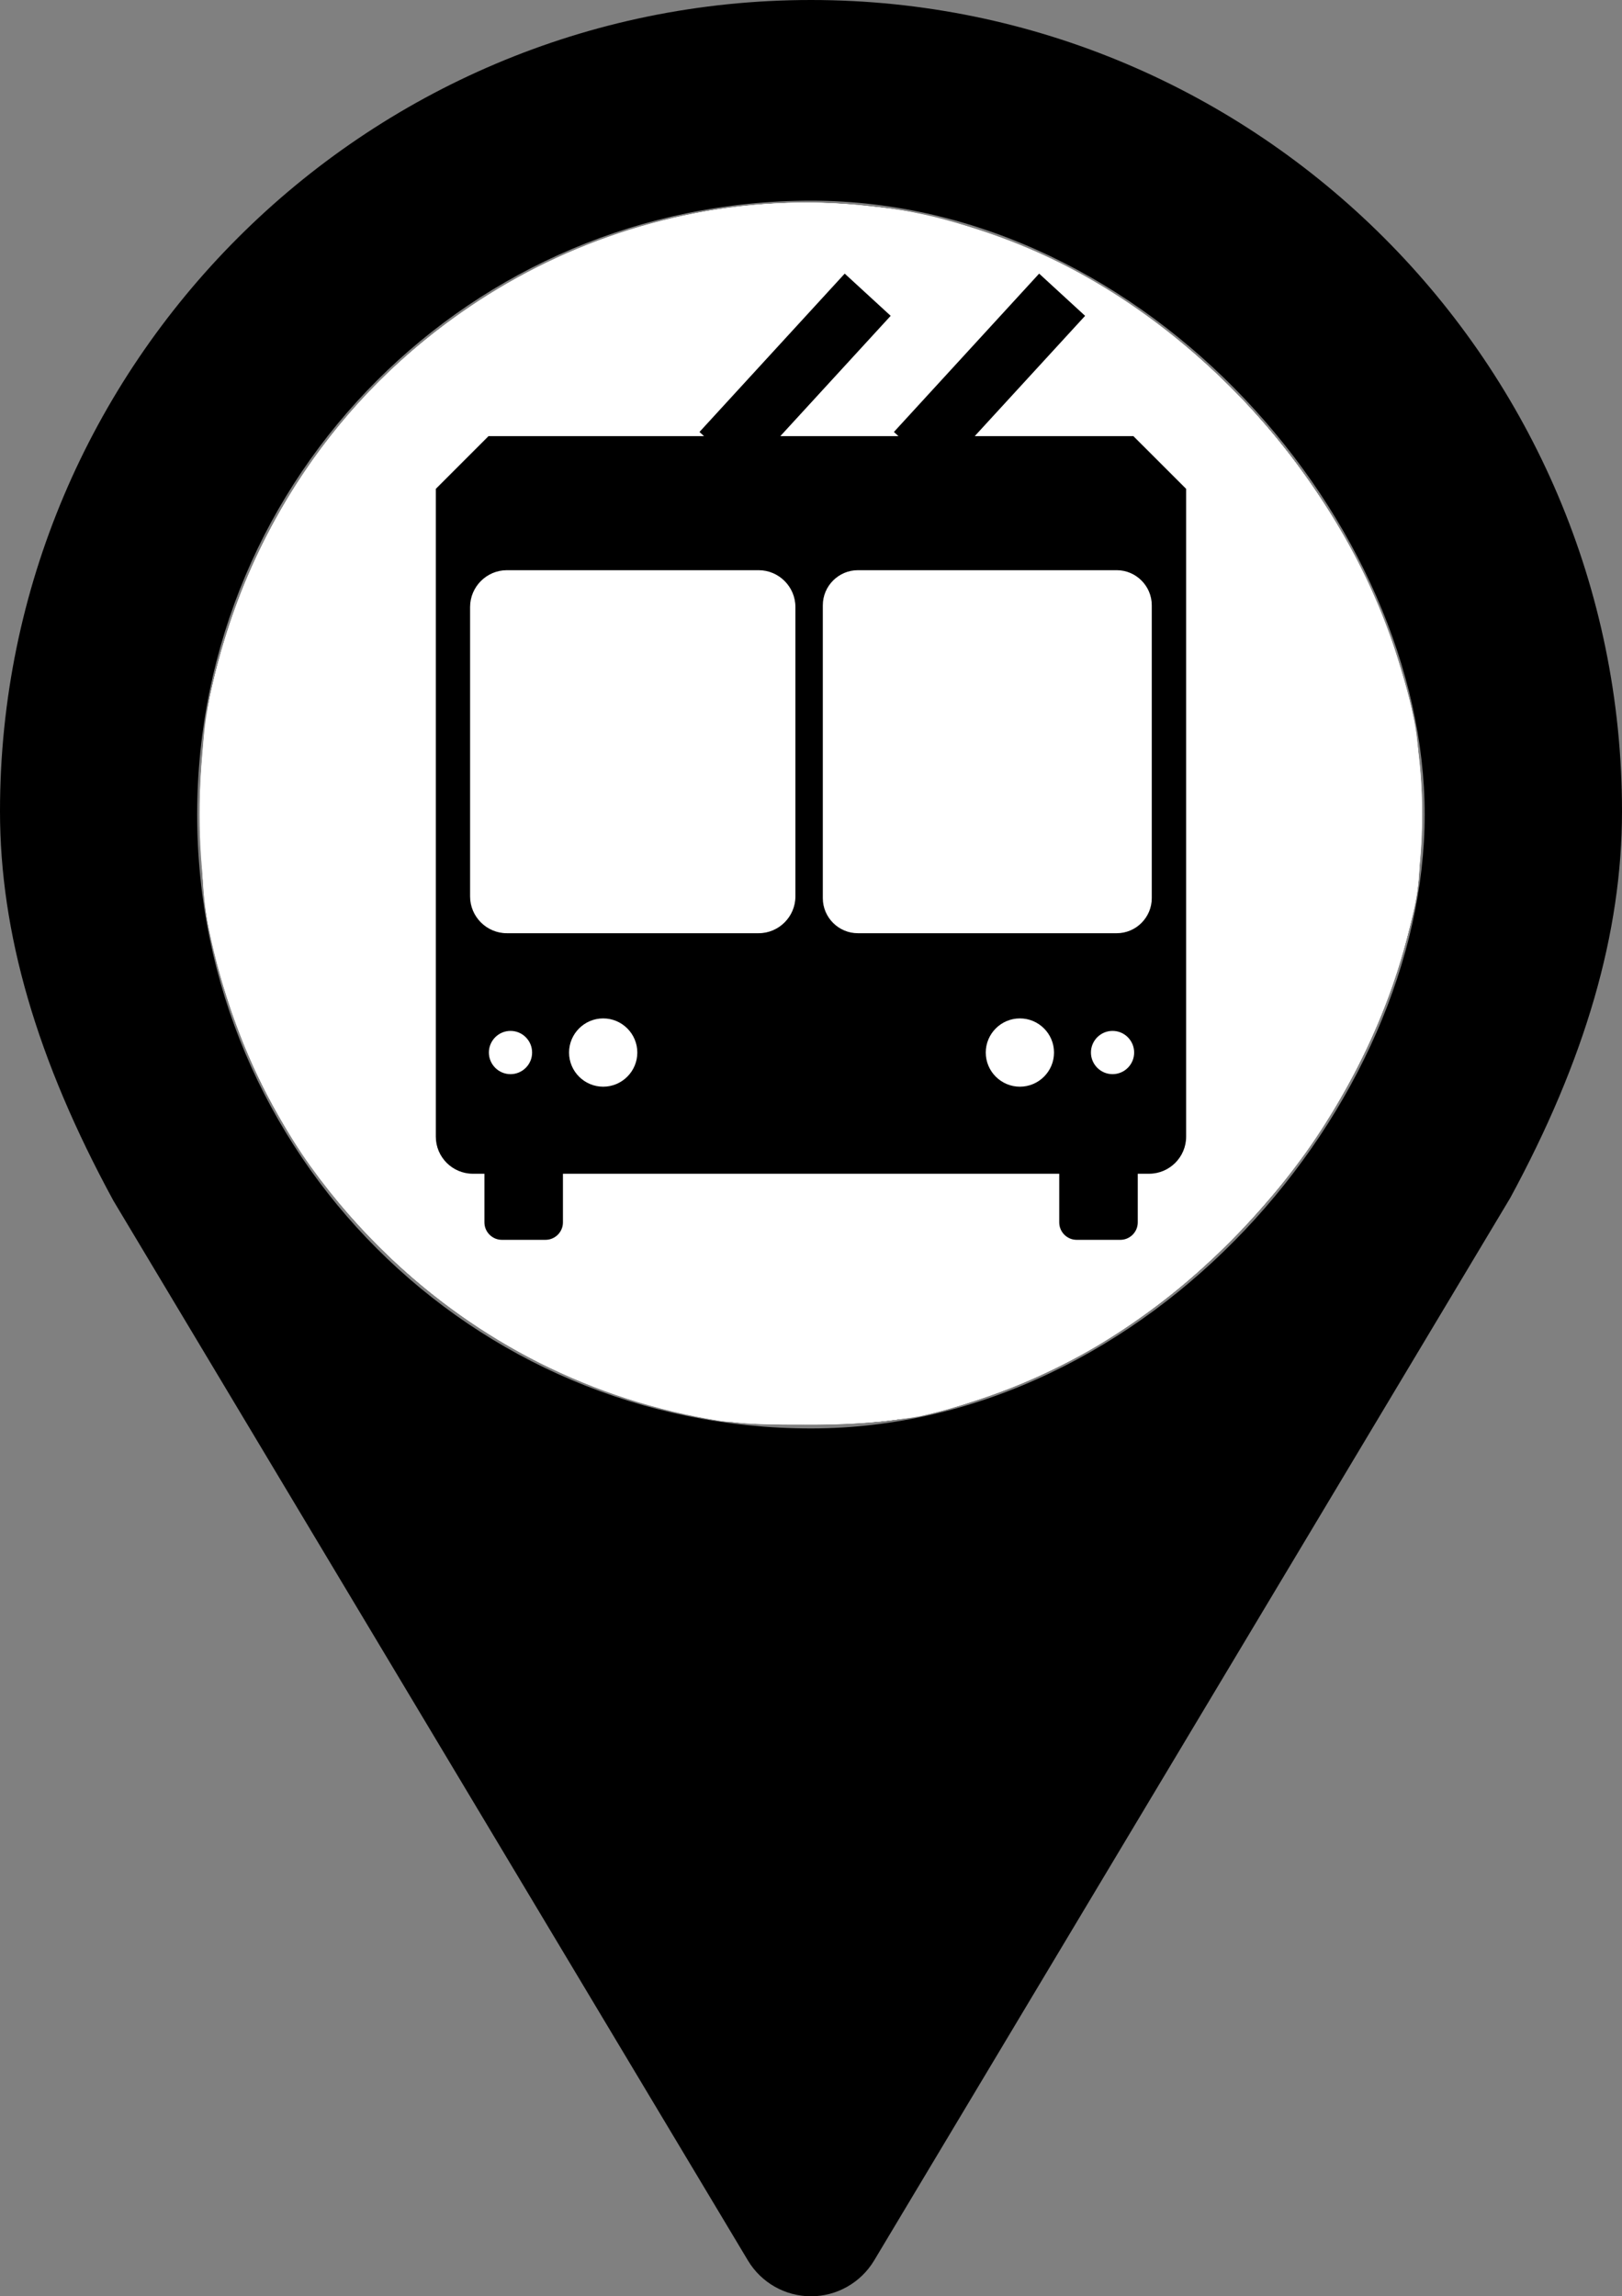 <?xml version="1.0" encoding="UTF-8" standalone="no"?>
<svg


        xmlns="http://www.w3.org/2000/svg"
        version="1.1"
        x="0px"
        y="0px"
        viewBox="0 0 78.549 111.177"
        enable-background="new 0 0 100 100"

        id="svg16"
        width="78.549"
        height="111.177">
    <rect x="0" y="0" width="78.549" height="111.177" fill="#808080" stroke="none"/>
    <path
            d="M 39.274,0 C 17.619,0 0,17.62 0,39.276 0,45.172 1.774,51.299 5.492,58.134 l 30.729,51.311 c 0.644,1.072 1.802,1.732 3.054,1.732 1.251,0 2.411,-0.66 3.056,-1.732 L 73.133,58.005 c 3.643,-6.714 5.416,-12.84 5.416,-18.728 C 78.549,17.62 60.927,0 39.274,0 Z m 0,69.159 c -16.418,0 -29.725,-13.307 -29.725,-29.72 0,-16.416 13.307,-29.723 29.725,-29.723 16.413,0 29.72,15.712 29.72,29.723 -2.91e-4,14.01 -13.308,29.72 -29.72,29.72 z"
            id="path10"
            style="stroke-width:1.235"/>
    <path
            style="fill:#ffffff;stroke-width:0.187"
            d="M 34.151,68.61 C 28.121,67.519 22.789,64.707 18.369,60.284 14.08,55.993 11.511,51.231 10.19,45.125 9.586,42.333 9.592,36.59 10.201,33.756 c 1.426,-6.635 4.559,-12.071 9.509,-16.5 6.968,-6.234 17.104,-8.848 25.777,-6.647 11.067,2.808 20.314,12.481 22.867,23.919 0.572,2.561 0.612,7.095 0.084,9.535 -1.349,6.242 -4.502,11.762 -9.421,16.492 -4.299,4.135 -9.06,6.753 -14.496,7.972 -2.246,0.504 -7.801,0.548 -10.371,0.083 z"
            id="path72"/>
    <path
            style="fill:#ffffff;stroke-width:0.187"
            d="M 34.205,68.619 C 28.093,67.512 22.817,64.735 18.369,60.284 14.064,55.978 11.504,51.231 10.193,45.125 9.631,42.51 9.589,37.004 10.108,34.224 12.111,23.513 19.691,14.775 29.932,11.375 c 8.989,-2.985 17.768,-1.624 25.633,3.976 3.092,2.202 6.532,5.87 8.697,9.274 1.848,2.905 3.473,6.886 4.187,10.256 0.472,2.227 0.466,6.977 -0.012,9.183 -0.85,3.925 -2.773,8.283 -5.128,11.619 -1.63,2.31 -5.797,6.477 -8.106,8.105 -3.086,2.177 -7.002,3.914 -10.682,4.739 -2.222,0.498 -7.802,0.548 -10.317,0.092 z"
            id="path74"/>
    <path
            style="fill:#ffffff;stroke-width:0.187"
            d="M 34.205,68.609 C 28.152,67.542 22.824,64.742 18.369,60.284 14.064,55.978 11.504,51.231 10.193,45.125 9.632,42.513 9.589,37.005 10.108,34.224 12.582,20.961 23.368,11.164 36.855,9.932 c 6.427,-0.587 12.952,1.3 18.716,5.411 3.08,2.197 6.528,5.879 8.691,9.28 1.848,2.905 3.473,6.886 4.187,10.256 0.472,2.227 0.466,6.977 -0.012,9.183 -0.853,3.938 -2.787,8.315 -5.132,11.612 -1.436,2.019 -4.385,5.17 -6.321,6.753 -3.917,3.203 -8.764,5.469 -13.386,6.259 -2.426,0.414 -6.81,0.378 -9.394,-0.077 z"
            id="path76"/>
    <path
            style="fill:#ffffff;stroke-width:0.187"
            d="M 35.62,68.861 C 34.11,68.672 31.174,67.959 29.481,67.369 20.602,64.279 13.333,56.578 10.817,47.596 9.934,44.445 9.761,43.111 9.759,39.472 c -0.002,-3.914 0.298,-5.896 1.403,-9.282 3.225,-9.883 11.519,-17.374 21.788,-19.68 8.903,-1.999 17.78,0.424 25.146,6.864 5.116,4.473 8.972,10.994 10.353,17.507 0.466,2.198 0.469,6.978 0.006,9.138 -1.02,4.755 -3.366,9.603 -6.509,13.451 -1.747,2.139 -5.1,5.219 -7.236,6.647 -3.469,2.32 -7.4,3.937 -11.111,4.571 -1.626,0.278 -6.335,0.381 -7.979,0.175 z"
            id="path78"/>
    <path
            style="fill:#ffffff;stroke-width:0.187"
            d="M 35.62,68.861 C 32.808,68.509 28.668,67.252 26.153,65.988 20.375,63.083 15.076,57.678 12.463,52.024 8.669,43.817 8.761,34.262 12.709,26.353 17.352,17.052 26.176,11.004 36.652,9.944 c 14.214,-1.439 28.598,9.841 31.798,24.936 0.466,2.198 0.469,6.978 0.006,9.138 -2.325,10.841 -10.809,20.356 -21.168,23.739 -2.832,0.925 -4.973,1.236 -8.28,1.203 -1.554,-0.015 -3.078,-0.06 -3.387,-0.099 z"
            id="path80"/>
    <path
            style="fill:#ffffff;stroke-width:0.187"
            d="M 35.62,68.861 C 32.686,68.494 28.561,67.219 25.95,65.874 15.895,60.693 9.664,50.579 9.664,39.439 c 0,-11.333 6.575,-21.787 16.773,-26.668 2.323,-1.112 5.409,-2.113 7.871,-2.553 2.752,-0.492 7.452,-0.456 9.887,0.076 11.759,2.566 21.204,11.968 24.137,24.024 0.576,2.369 0.64,7.313 0.125,9.7 -2.648,12.271 -13.121,22.664 -24.858,24.669 -1.626,0.278 -6.335,0.381 -7.979,0.175 z"
            id="path82"/>
    <path
            style="fill:#ffffff;stroke-width:0.187"
            d="M 34.683,68.712 C 25.785,67.293 17.999,61.865 13.429,53.894 9.37,46.815 8.547,37.633 11.27,29.808 14.828,19.588 23.596,12.132 34.308,10.218 c 2.767,-0.494 7.438,-0.456 9.968,0.083 11.695,2.488 21.403,12.289 24.166,24.397 0.236,1.032 0.321,2.287 0.326,4.774 0.006,3.047 -0.042,3.567 -0.496,5.382 -3.006,12.019 -13.223,21.888 -24.674,23.834 -2.123,0.361 -6.726,0.373 -8.916,0.024 z"
            id="path84"/>
    <path
            style="fill:#ffffff;stroke-width:0.187"
            d="M 34.683,68.712 C 23.171,66.876 13.543,58.186 10.618,46.991 9.548,42.894 9.387,37.469 10.219,33.538 12.461,22.946 20.119,14.463 30.373,11.213 c 3.292,-1.043 5.175,-1.326 8.808,-1.324 3.562,0.003 5.643,0.339 8.656,1.398 8.974,3.155 16.41,10.718 19.606,19.943 1.108,3.198 1.34,4.648 1.335,8.335 -0.004,2.919 -0.06,3.5 -0.506,5.288 -1.568,6.286 -4.929,11.82 -10.027,16.507 -4.112,3.78 -9.588,6.515 -14.706,7.345 -2.1,0.341 -6.739,0.344 -8.855,0.007 z"
            id="path86"/>
    <path
            style="fill:#ffffff;stroke-width:0.187"
            d="M 34.683,68.711 C 26.878,67.463 19.736,63.009 15.03,56.455 12.77,53.307 10.925,48.92 10.093,44.719 9.584,42.15 9.637,36.211 10.191,33.634 12.185,24.371 18.086,16.791 26.437,12.767 c 5.748,-2.77 12.047,-3.623 17.933,-2.428 10.259,2.082 19.469,10.421 23.076,20.892 1.123,3.26 1.34,4.643 1.323,8.428 -0.014,3.125 -0.057,3.532 -0.581,5.528 -1.239,4.721 -3.551,9.168 -6.631,12.753 -5.065,5.895 -11.425,9.695 -18.018,10.765 -2.102,0.341 -6.741,0.344 -8.855,0.006 z"
            id="path88"/>
    <path
            style="fill:#ffffff;stroke-width:0.187"
            d="m 34.589,68.724 c -6.565,-1.161 -12.17,-4.139 -16.685,-8.865 -4.013,-4.201 -6.408,-8.747 -7.73,-14.671 -0.336,-1.504 -0.397,-2.391 -0.397,-5.716 -2.4e-5,-3.353 0.061,-4.217 0.412,-5.837 2.011,-9.281 7.923,-16.879 16.237,-20.866 8.661,-4.154 17.988,-3.919 26.155,0.657 6.196,3.472 11.653,9.648 14.213,16.085 1.665,4.187 2.229,7.321 2.03,11.275 -0.462,9.168 -6.786,19.017 -15.624,24.333 -2.325,1.398 -5.476,2.665 -8.49,3.413 -1.671,0.414 -8.167,0.538 -10.12,0.193 z"
            id="path90"/>
    <path
            style="fill:#ffffff;stroke-width:0.187"
            d="M 34.914,68.795 C 22.523,66.851 12.599,57.293 10.103,44.899 9.585,42.327 9.632,36.218 10.19,33.634 12.724,21.901 21.64,12.88 33.118,10.435 c 11.823,-2.518 23.643,2.775 30.944,13.857 4.61,6.998 5.953,14.921 3.762,22.208 -2.839,9.446 -10.667,17.804 -19.648,20.981 -3.331,1.178 -4.358,1.351 -8.433,1.421 -2.061,0.035 -4.234,-0.012 -4.829,-0.105 z"
            id="path96"/>
    <path
            style="fill:#ffffff;stroke-width:0.187"
            d="M 34.874,68.791 C 22.517,66.865 12.6,57.301 10.103,44.899 c -0.517,-2.568 -0.471,-8.682 0.085,-11.257 1.709,-7.91 6.168,-14.538 12.688,-18.86 8.506,-5.639 18.808,-6.53 27.736,-2.4 7.647,3.538 14.208,10.92 16.925,19.046 1.675,5.009 1.774,10.137 0.29,15.063 -2.855,9.481 -10.649,17.804 -19.652,20.988 -3.331,1.178 -4.358,1.351 -8.433,1.421 -2.061,0.035 -4.252,-0.014 -4.869,-0.11 z"
            id="path98"/>
    <g
            id="g138"
            transform="matrix(1.174,0,0,1.174,-18.745,-8.239)">
        <path
                d="m 56.174,25.004 4.553,-4.961 -1.896,-1.741 -5.991,6.53 0.188,0.172 h -4.873 l 4.552,-4.961 -1.896,-1.741 -5.991,6.53 0.188,0.172 h -8.89 l -2.174,2.174 v 26.716 c 0,0.843 0.687,1.529 1.529,1.529 h 0.476 v 2.006 c 0,0.396 0.324,0.72 0.72,0.72 h 1.799 c 0.396,0 0.72,-0.323 0.72,-0.72 V 55.423 H 59.66 v 2.006 c 0,0.396 0.322,0.72 0.719,0.72 h 1.801 c 0.396,0 0.719,-0.323 0.719,-0.72 v -2.006 h 0.465 c 0.844,0 1.531,-0.687 1.531,-1.529 V 27.178 L 62.719,25.004 Z M 37.025,51.316 c -0.491,0 -0.892,-0.401 -0.892,-0.892 0,-0.491 0.401,-0.892 0.892,-0.892 0.491,0 0.891,0.4 0.891,0.892 0.001,0.492 -0.4,0.892 -0.891,0.892 z m 3.823,0.517 c -0.776,0 -1.408,-0.632 -1.408,-1.408 0,-0.775 0.632,-1.408 1.408,-1.408 0.775,0 1.408,0.632 1.408,1.408 0,0.776 -0.633,1.408 -1.408,1.408 z m 7.929,-7.846 c 0,0.834 -0.683,1.517 -1.517,1.517 H 36.875 c -0.834,0 -1.517,-0.682 -1.517,-1.517 V 32.05 c 0,-0.834 0.683,-1.517 1.517,-1.517 H 47.26 c 0.834,0 1.517,0.682 1.517,1.517 z m 9.26,7.846 c -0.775,0 -1.408,-0.632 -1.408,-1.408 0,-0.775 0.633,-1.408 1.408,-1.408 0.775,0 1.408,0.632 1.408,1.408 0,0.776 -0.632,1.408 -1.408,1.408 z m 3.822,-0.517 c -0.49,0 -0.891,-0.401 -0.891,-0.892 0,-0.491 0.4,-0.892 0.891,-0.892 0.492,0 0.891,0.4 0.891,0.892 0,0.492 -0.398,0.892 -0.891,0.892 z m 1.618,-19.337 v 12.079 c 0,0.795 -0.65,1.446 -1.445,1.446 H 51.354 c -0.795,0 -1.446,-0.65 -1.446,-1.446 V 31.979 c 0,-0.795 0.651,-1.446 1.446,-1.446 h 10.678 c 0.794,0 1.445,0.651 1.445,1.446 z"
                id="path136"/>
    </g>
</svg>
